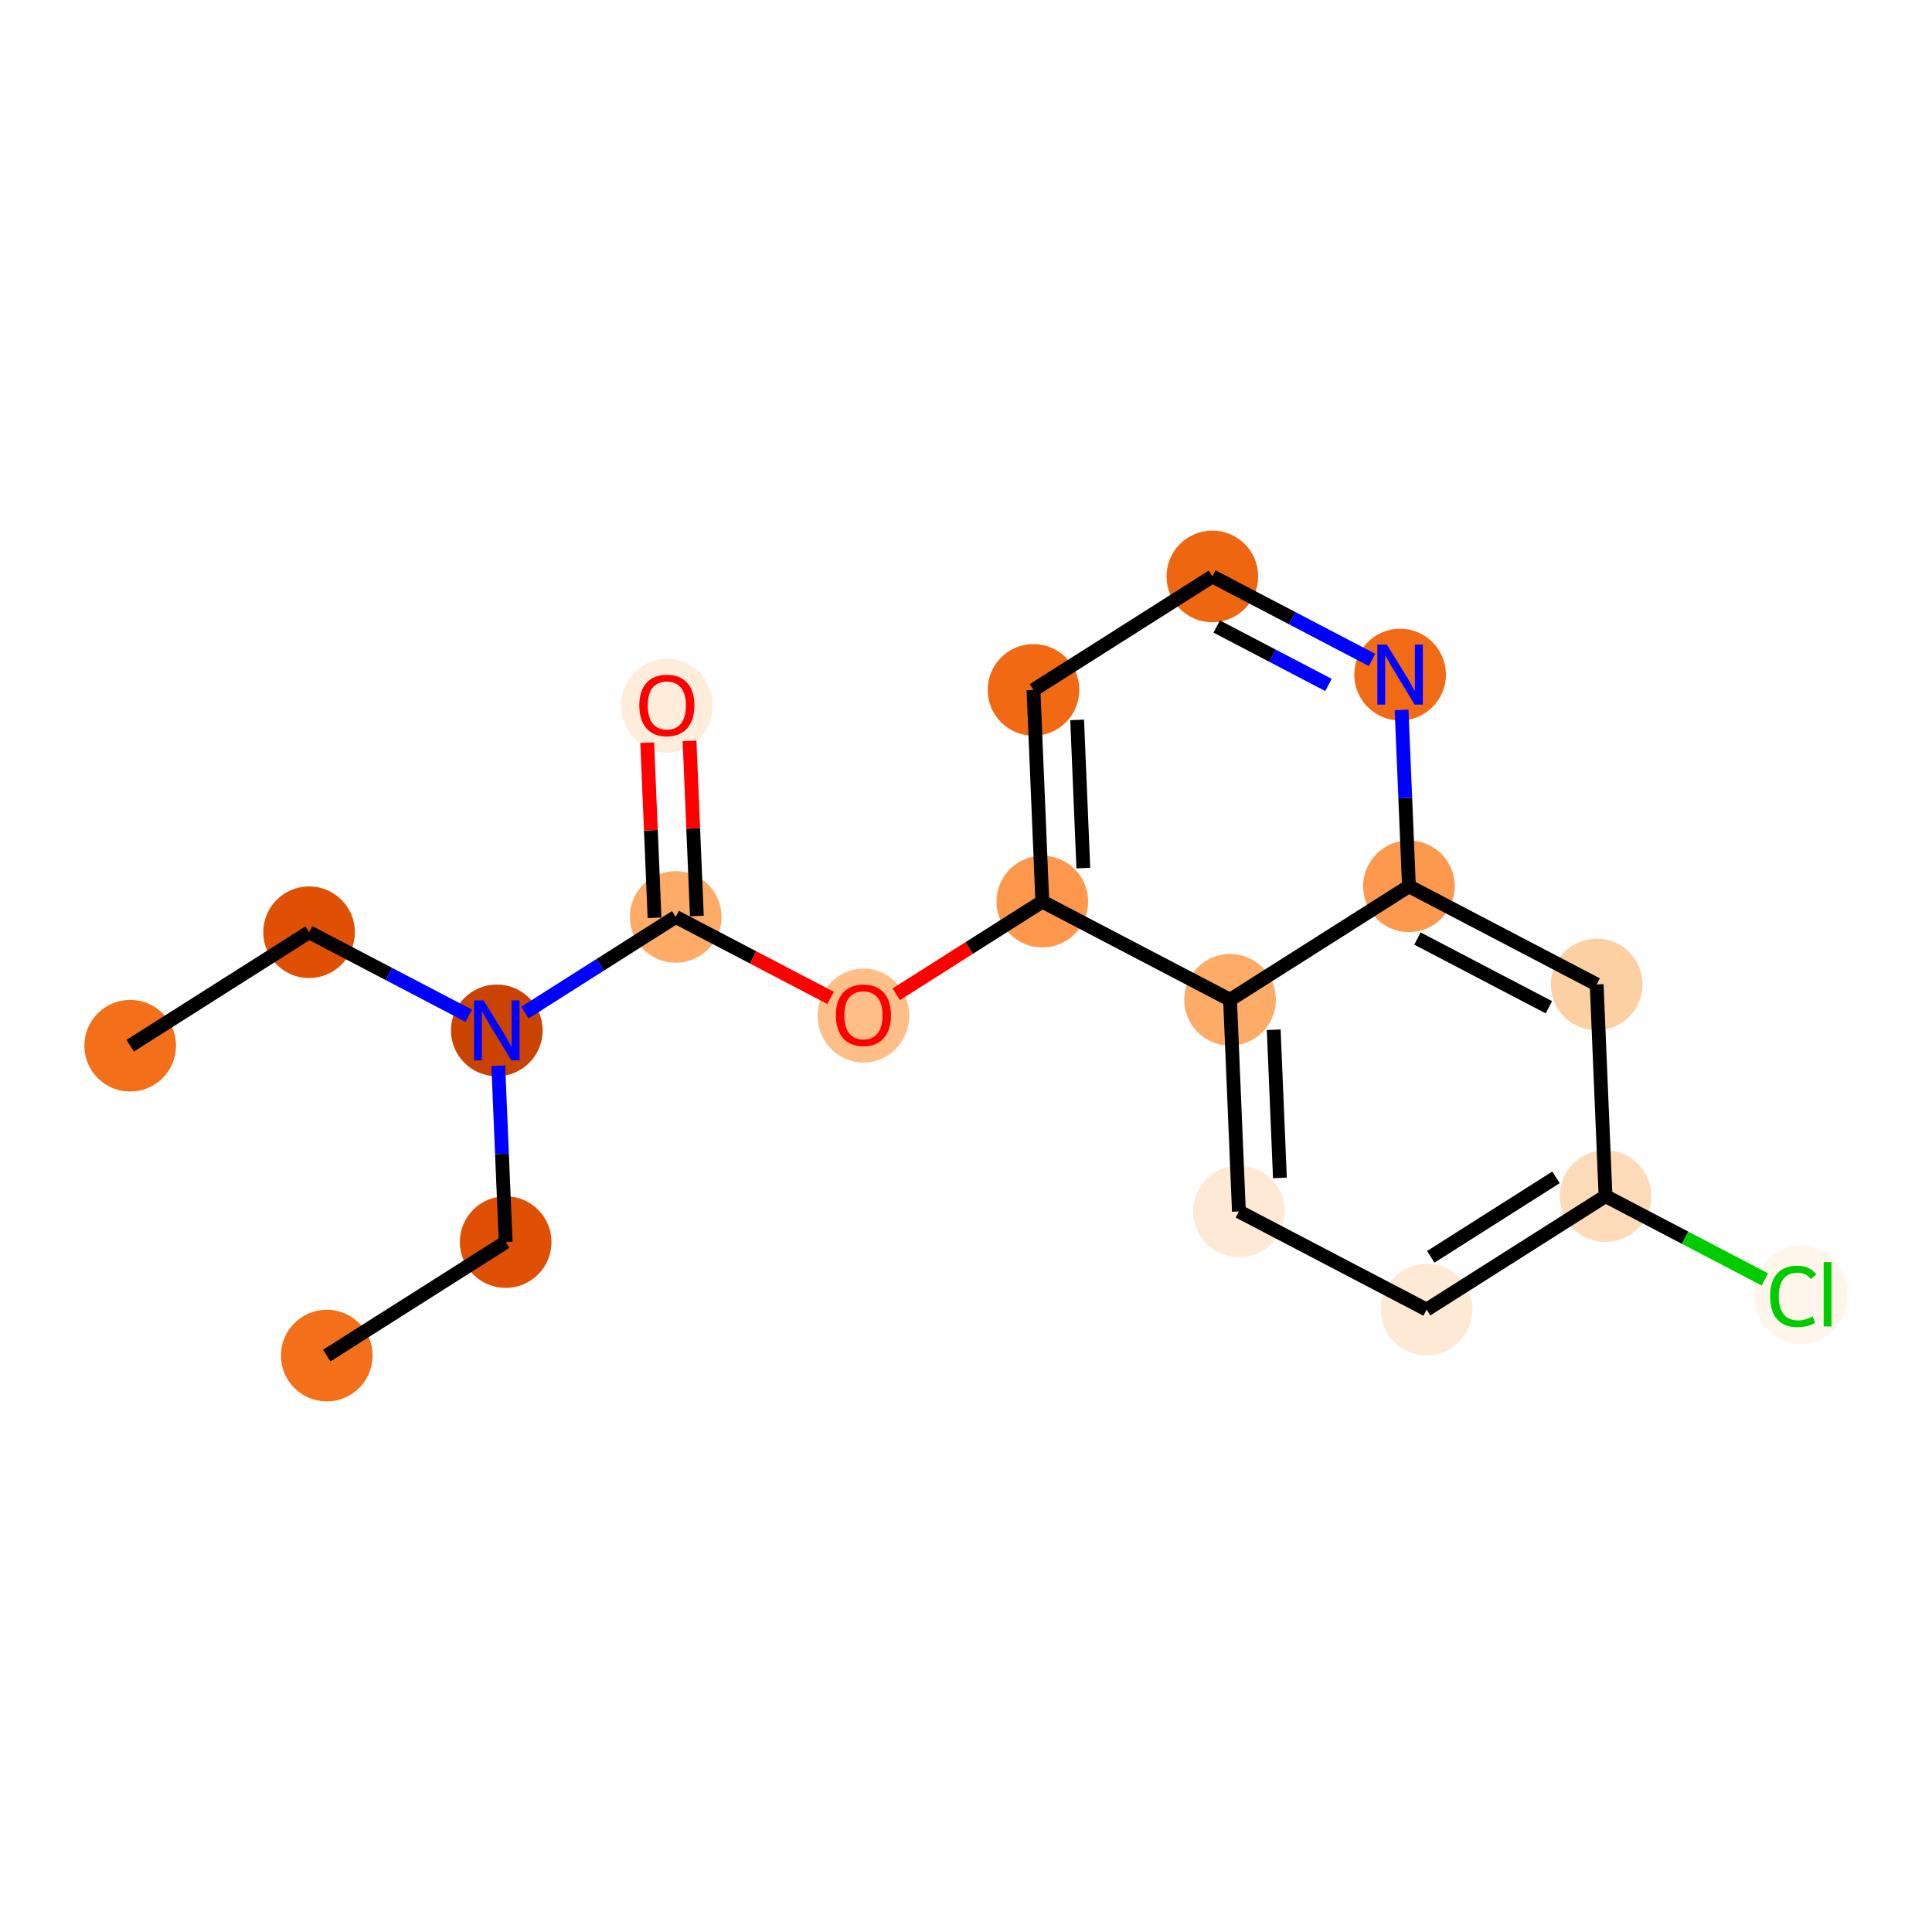 <?xml version='1.0' encoding='iso-8859-1'?>
<svg version='1.1' baseProfile='full'
              xmlns='http://www.w3.org/2000/svg'
                      xmlns:rdkit='http://www.rdkit.org/xml'
                      xmlns:xlink='http://www.w3.org/1999/xlink'
                  xml:space='preserve'
width='280px' height='280px' viewBox='0 0 280 280'>
<!-- END OF HEADER -->
<rect style='opacity:1.0;fill:#FFFFFF;stroke:none' width='280' height='280' x='0' y='0'> </rect>
<ellipse cx='18.868' cy='151.554' rx='6.141' ry='6.141'  style='fill:#F36F19;fill-rule:evenodd;stroke:#F36F19;stroke-width:1.0px;stroke-linecap:butt;stroke-linejoin:miter;stroke-opacity:1' />
<ellipse cx='44.794' cy='135.106' rx='6.141' ry='6.141'  style='fill:#DF5005;fill-rule:evenodd;stroke:#DF5005;stroke-width:1.0px;stroke-linecap:butt;stroke-linejoin:miter;stroke-opacity:1' />
<ellipse cx='72.002' cy='149.334' rx='6.141' ry='6.148'  style='fill:#CB4301;fill-rule:evenodd;stroke:#CB4301;stroke-width:1.0px;stroke-linecap:butt;stroke-linejoin:miter;stroke-opacity:1' />
<ellipse cx='73.284' cy='180.011' rx='6.141' ry='6.141'  style='fill:#DF5005;fill-rule:evenodd;stroke:#DF5005;stroke-width:1.0px;stroke-linecap:butt;stroke-linejoin:miter;stroke-opacity:1' />
<ellipse cx='47.358' cy='196.459' rx='6.141' ry='6.141'  style='fill:#F36F19;fill-rule:evenodd;stroke:#F36F19;stroke-width:1.0px;stroke-linecap:butt;stroke-linejoin:miter;stroke-opacity:1' />
<ellipse cx='97.928' cy='132.886' rx='6.141' ry='6.141'  style='fill:#FDAB67;fill-rule:evenodd;stroke:#FDAB67;stroke-width:1.0px;stroke-linecap:butt;stroke-linejoin:miter;stroke-opacity:1' />
<ellipse cx='96.646' cy='102.277' rx='6.141' ry='6.313'  style='fill:#FEEDDB;fill-rule:evenodd;stroke:#FEEDDB;stroke-width:1.0px;stroke-linecap:butt;stroke-linejoin:miter;stroke-opacity:1' />
<ellipse cx='125.135' cy='147.182' rx='6.141' ry='6.313'  style='fill:#FDBF87;fill-rule:evenodd;stroke:#FDBF87;stroke-width:1.0px;stroke-linecap:butt;stroke-linejoin:miter;stroke-opacity:1' />
<ellipse cx='151.061' cy='130.666' rx='6.141' ry='6.141'  style='fill:#FD974B;fill-rule:evenodd;stroke:#FD974B;stroke-width:1.0px;stroke-linecap:butt;stroke-linejoin:miter;stroke-opacity:1' />
<ellipse cx='149.78' cy='99.989' rx='6.141' ry='6.141'  style='fill:#F16913;fill-rule:evenodd;stroke:#F16913;stroke-width:1.0px;stroke-linecap:butt;stroke-linejoin:miter;stroke-opacity:1' />
<ellipse cx='175.705' cy='83.54' rx='6.141' ry='6.141'  style='fill:#EF6611;fill-rule:evenodd;stroke:#EF6611;stroke-width:1.0px;stroke-linecap:butt;stroke-linejoin:miter;stroke-opacity:1' />
<ellipse cx='202.913' cy='97.769' rx='6.141' ry='6.148'  style='fill:#F16B16;fill-rule:evenodd;stroke:#F16B16;stroke-width:1.0px;stroke-linecap:butt;stroke-linejoin:miter;stroke-opacity:1' />
<ellipse cx='204.195' cy='128.446' rx='6.141' ry='6.141'  style='fill:#FD994E;fill-rule:evenodd;stroke:#FD994E;stroke-width:1.0px;stroke-linecap:butt;stroke-linejoin:miter;stroke-opacity:1' />
<ellipse cx='231.403' cy='142.674' rx='6.141' ry='6.141'  style='fill:#FDD0A3;fill-rule:evenodd;stroke:#FDD0A3;stroke-width:1.0px;stroke-linecap:butt;stroke-linejoin:miter;stroke-opacity:1' />
<ellipse cx='232.685' cy='173.351' rx='6.141' ry='6.141'  style='fill:#FDDBB9;fill-rule:evenodd;stroke:#FDDBB9;stroke-width:1.0px;stroke-linecap:butt;stroke-linejoin:miter;stroke-opacity:1' />
<ellipse cx='260.985' cy='187.634' rx='6.287' ry='6.67'  style='fill:#FFF5EB;fill-rule:evenodd;stroke:#FFF5EB;stroke-width:1.0px;stroke-linecap:butt;stroke-linejoin:miter;stroke-opacity:1' />
<ellipse cx='206.759' cy='189.799' rx='6.141' ry='6.141'  style='fill:#FEE9D5;fill-rule:evenodd;stroke:#FEE9D5;stroke-width:1.0px;stroke-linecap:butt;stroke-linejoin:miter;stroke-opacity:1' />
<ellipse cx='179.551' cy='175.571' rx='6.141' ry='6.141'  style='fill:#FEE9D5;fill-rule:evenodd;stroke:#FEE9D5;stroke-width:1.0px;stroke-linecap:butt;stroke-linejoin:miter;stroke-opacity:1' />
<ellipse cx='178.269' cy='144.894' rx='6.141' ry='6.141'  style='fill:#FDAB67;fill-rule:evenodd;stroke:#FDAB67;stroke-width:1.0px;stroke-linecap:butt;stroke-linejoin:miter;stroke-opacity:1' />
<path class='bond-0 atom-0 atom-1' d='M 18.868,151.554 L 44.794,135.106' style='fill:none;fill-rule:evenodd;stroke:#000000;stroke-width:2.0px;stroke-linecap:butt;stroke-linejoin:miter;stroke-opacity:1' />
<path class='bond-1 atom-1 atom-2' d='M 44.794,135.106 L 56.365,141.157' style='fill:none;fill-rule:evenodd;stroke:#000000;stroke-width:2.0px;stroke-linecap:butt;stroke-linejoin:miter;stroke-opacity:1' />
<path class='bond-1 atom-1 atom-2' d='M 56.365,141.157 L 67.936,147.208' style='fill:none;fill-rule:evenodd;stroke:#0000FF;stroke-width:2.0px;stroke-linecap:butt;stroke-linejoin:miter;stroke-opacity:1' />
<path class='bond-2 atom-2 atom-3' d='M 72.215,154.449 L 72.749,167.23' style='fill:none;fill-rule:evenodd;stroke:#0000FF;stroke-width:2.0px;stroke-linecap:butt;stroke-linejoin:miter;stroke-opacity:1' />
<path class='bond-2 atom-2 atom-3' d='M 72.749,167.23 L 73.284,180.011' style='fill:none;fill-rule:evenodd;stroke:#000000;stroke-width:2.0px;stroke-linecap:butt;stroke-linejoin:miter;stroke-opacity:1' />
<path class='bond-4 atom-2 atom-5' d='M 76.067,146.755 L 86.997,139.821' style='fill:none;fill-rule:evenodd;stroke:#0000FF;stroke-width:2.0px;stroke-linecap:butt;stroke-linejoin:miter;stroke-opacity:1' />
<path class='bond-4 atom-2 atom-5' d='M 86.997,139.821 L 97.928,132.886' style='fill:none;fill-rule:evenodd;stroke:#000000;stroke-width:2.0px;stroke-linecap:butt;stroke-linejoin:miter;stroke-opacity:1' />
<path class='bond-3 atom-3 atom-4' d='M 73.284,180.011 L 47.358,196.459' style='fill:none;fill-rule:evenodd;stroke:#000000;stroke-width:2.0px;stroke-linecap:butt;stroke-linejoin:miter;stroke-opacity:1' />
<path class='bond-5 atom-5 atom-6' d='M 100.995,132.758 L 100.465,120.069' style='fill:none;fill-rule:evenodd;stroke:#000000;stroke-width:2.0px;stroke-linecap:butt;stroke-linejoin:miter;stroke-opacity:1' />
<path class='bond-5 atom-5 atom-6' d='M 100.465,120.069 L 99.935,107.38' style='fill:none;fill-rule:evenodd;stroke:#FF0000;stroke-width:2.0px;stroke-linecap:butt;stroke-linejoin:miter;stroke-opacity:1' />
<path class='bond-5 atom-5 atom-6' d='M 94.86,133.014 L 94.33,120.325' style='fill:none;fill-rule:evenodd;stroke:#000000;stroke-width:2.0px;stroke-linecap:butt;stroke-linejoin:miter;stroke-opacity:1' />
<path class='bond-5 atom-5 atom-6' d='M 94.33,120.325 L 93.8,107.637' style='fill:none;fill-rule:evenodd;stroke:#FF0000;stroke-width:2.0px;stroke-linecap:butt;stroke-linejoin:miter;stroke-opacity:1' />
<path class='bond-6 atom-5 atom-7' d='M 97.928,132.886 L 109.152,138.756' style='fill:none;fill-rule:evenodd;stroke:#000000;stroke-width:2.0px;stroke-linecap:butt;stroke-linejoin:miter;stroke-opacity:1' />
<path class='bond-6 atom-5 atom-7' d='M 109.152,138.756 L 120.376,144.625' style='fill:none;fill-rule:evenodd;stroke:#FF0000;stroke-width:2.0px;stroke-linecap:butt;stroke-linejoin:miter;stroke-opacity:1' />
<path class='bond-7 atom-7 atom-8' d='M 129.894,144.095 L 140.478,137.38' style='fill:none;fill-rule:evenodd;stroke:#FF0000;stroke-width:2.0px;stroke-linecap:butt;stroke-linejoin:miter;stroke-opacity:1' />
<path class='bond-7 atom-7 atom-8' d='M 140.478,137.38 L 151.061,130.666' style='fill:none;fill-rule:evenodd;stroke:#000000;stroke-width:2.0px;stroke-linecap:butt;stroke-linejoin:miter;stroke-opacity:1' />
<path class='bond-8 atom-8 atom-9' d='M 151.061,130.666 L 149.78,99.989' style='fill:none;fill-rule:evenodd;stroke:#000000;stroke-width:2.0px;stroke-linecap:butt;stroke-linejoin:miter;stroke-opacity:1' />
<path class='bond-8 atom-8 atom-9' d='M 157.004,125.808 L 156.107,104.334' style='fill:none;fill-rule:evenodd;stroke:#000000;stroke-width:2.0px;stroke-linecap:butt;stroke-linejoin:miter;stroke-opacity:1' />
<path class='bond-18 atom-18 atom-8' d='M 178.269,144.894 L 151.061,130.666' style='fill:none;fill-rule:evenodd;stroke:#000000;stroke-width:2.0px;stroke-linecap:butt;stroke-linejoin:miter;stroke-opacity:1' />
<path class='bond-9 atom-9 atom-10' d='M 149.78,99.989 L 175.705,83.54' style='fill:none;fill-rule:evenodd;stroke:#000000;stroke-width:2.0px;stroke-linecap:butt;stroke-linejoin:miter;stroke-opacity:1' />
<path class='bond-10 atom-10 atom-11' d='M 175.705,83.54 L 187.277,89.592' style='fill:none;fill-rule:evenodd;stroke:#000000;stroke-width:2.0px;stroke-linecap:butt;stroke-linejoin:miter;stroke-opacity:1' />
<path class='bond-10 atom-10 atom-11' d='M 187.277,89.592 L 198.848,95.643' style='fill:none;fill-rule:evenodd;stroke:#0000FF;stroke-width:2.0px;stroke-linecap:butt;stroke-linejoin:miter;stroke-opacity:1' />
<path class='bond-10 atom-10 atom-11' d='M 176.331,90.797 L 184.431,95.033' style='fill:none;fill-rule:evenodd;stroke:#000000;stroke-width:2.0px;stroke-linecap:butt;stroke-linejoin:miter;stroke-opacity:1' />
<path class='bond-10 atom-10 atom-11' d='M 184.431,95.033 L 192.531,99.269' style='fill:none;fill-rule:evenodd;stroke:#0000FF;stroke-width:2.0px;stroke-linecap:butt;stroke-linejoin:miter;stroke-opacity:1' />
<path class='bond-11 atom-11 atom-12' d='M 203.127,102.884 L 203.661,115.665' style='fill:none;fill-rule:evenodd;stroke:#0000FF;stroke-width:2.0px;stroke-linecap:butt;stroke-linejoin:miter;stroke-opacity:1' />
<path class='bond-11 atom-11 atom-12' d='M 203.661,115.665 L 204.195,128.446' style='fill:none;fill-rule:evenodd;stroke:#000000;stroke-width:2.0px;stroke-linecap:butt;stroke-linejoin:miter;stroke-opacity:1' />
<path class='bond-12 atom-12 atom-13' d='M 204.195,128.446 L 231.403,142.674' style='fill:none;fill-rule:evenodd;stroke:#000000;stroke-width:2.0px;stroke-linecap:butt;stroke-linejoin:miter;stroke-opacity:1' />
<path class='bond-12 atom-12 atom-13' d='M 205.43,136.021 L 224.476,145.981' style='fill:none;fill-rule:evenodd;stroke:#000000;stroke-width:2.0px;stroke-linecap:butt;stroke-linejoin:miter;stroke-opacity:1' />
<path class='bond-19 atom-18 atom-12' d='M 178.269,144.894 L 204.195,128.446' style='fill:none;fill-rule:evenodd;stroke:#000000;stroke-width:2.0px;stroke-linecap:butt;stroke-linejoin:miter;stroke-opacity:1' />
<path class='bond-13 atom-13 atom-14' d='M 231.403,142.674 L 232.685,173.351' style='fill:none;fill-rule:evenodd;stroke:#000000;stroke-width:2.0px;stroke-linecap:butt;stroke-linejoin:miter;stroke-opacity:1' />
<path class='bond-14 atom-14 atom-15' d='M 232.685,173.351 L 244.228,179.387' style='fill:none;fill-rule:evenodd;stroke:#000000;stroke-width:2.0px;stroke-linecap:butt;stroke-linejoin:miter;stroke-opacity:1' />
<path class='bond-14 atom-14 atom-15' d='M 244.228,179.387 L 255.772,185.424' style='fill:none;fill-rule:evenodd;stroke:#00CC00;stroke-width:2.0px;stroke-linecap:butt;stroke-linejoin:miter;stroke-opacity:1' />
<path class='bond-15 atom-14 atom-16' d='M 232.685,173.351 L 206.759,189.799' style='fill:none;fill-rule:evenodd;stroke:#000000;stroke-width:2.0px;stroke-linecap:butt;stroke-linejoin:miter;stroke-opacity:1' />
<path class='bond-15 atom-14 atom-16' d='M 225.506,170.633 L 207.358,182.147' style='fill:none;fill-rule:evenodd;stroke:#000000;stroke-width:2.0px;stroke-linecap:butt;stroke-linejoin:miter;stroke-opacity:1' />
<path class='bond-16 atom-16 atom-17' d='M 206.759,189.799 L 179.551,175.571' style='fill:none;fill-rule:evenodd;stroke:#000000;stroke-width:2.0px;stroke-linecap:butt;stroke-linejoin:miter;stroke-opacity:1' />
<path class='bond-17 atom-17 atom-18' d='M 179.551,175.571 L 178.269,144.894' style='fill:none;fill-rule:evenodd;stroke:#000000;stroke-width:2.0px;stroke-linecap:butt;stroke-linejoin:miter;stroke-opacity:1' />
<path class='bond-17 atom-17 atom-18' d='M 185.494,170.713 L 184.597,149.239' style='fill:none;fill-rule:evenodd;stroke:#000000;stroke-width:2.0px;stroke-linecap:butt;stroke-linejoin:miter;stroke-opacity:1' />
<path  class='atom-2' d='M 70.08 144.987
L 72.929 149.592
Q 73.211 150.047, 73.666 150.869
Q 74.12 151.692, 74.145 151.741
L 74.145 144.987
L 75.299 144.987
L 75.299 153.682
L 74.108 153.682
L 71.05 148.647
Q 70.694 148.057, 70.313 147.382
Q 69.945 146.706, 69.834 146.497
L 69.834 153.682
L 68.704 153.682
L 68.704 144.987
L 70.08 144.987
' fill='#0000FF'/>
<path  class='atom-6' d='M 92.654 102.234
Q 92.654 100.146, 93.686 98.979
Q 94.718 97.812, 96.646 97.812
Q 98.574 97.812, 99.606 98.979
Q 100.637 100.146, 100.637 102.234
Q 100.637 104.346, 99.593 105.55
Q 98.549 106.741, 96.646 106.741
Q 94.73 106.741, 93.686 105.55
Q 92.654 104.358, 92.654 102.234
M 96.646 105.758
Q 97.972 105.758, 98.684 104.874
Q 99.409 103.978, 99.409 102.234
Q 99.409 100.527, 98.684 99.667
Q 97.972 98.795, 96.646 98.795
Q 95.319 98.795, 94.595 99.655
Q 93.882 100.514, 93.882 102.234
Q 93.882 103.99, 94.595 104.874
Q 95.319 105.758, 96.646 105.758
' fill='#FF0000'/>
<path  class='atom-7' d='M 121.144 147.139
Q 121.144 145.051, 122.176 143.884
Q 123.207 142.717, 125.135 142.717
Q 127.064 142.717, 128.095 143.884
Q 129.127 145.051, 129.127 147.139
Q 129.127 149.251, 128.083 150.455
Q 127.039 151.646, 125.135 151.646
Q 123.219 151.646, 122.176 150.455
Q 121.144 149.263, 121.144 147.139
M 125.135 150.663
Q 126.462 150.663, 127.174 149.779
Q 127.899 148.883, 127.899 147.139
Q 127.899 145.432, 127.174 144.572
Q 126.462 143.7, 125.135 143.7
Q 123.809 143.7, 123.084 144.56
Q 122.372 145.419, 122.372 147.139
Q 122.372 148.895, 123.084 149.779
Q 123.809 150.663, 125.135 150.663
' fill='#FF0000'/>
<path  class='atom-11' d='M 200.991 93.421
L 203.84 98.027
Q 204.123 98.481, 204.577 99.304
Q 205.032 100.127, 205.056 100.176
L 205.056 93.421
L 206.211 93.421
L 206.211 102.116
L 205.019 102.116
L 201.961 97.081
Q 201.605 96.492, 201.225 95.816
Q 200.856 95.141, 200.746 94.932
L 200.746 102.116
L 199.616 102.116
L 199.616 93.421
L 200.991 93.421
' fill='#0000FF'/>
<path  class='atom-15' d='M 256.539 187.88
Q 256.539 185.718, 257.547 184.588
Q 258.566 183.446, 260.494 183.446
Q 262.287 183.446, 263.245 184.711
L 262.435 185.374
Q 261.734 184.453, 260.494 184.453
Q 259.18 184.453, 258.48 185.338
Q 257.792 186.21, 257.792 187.88
Q 257.792 189.599, 258.504 190.484
Q 259.229 191.368, 260.629 191.368
Q 261.587 191.368, 262.705 190.791
L 263.049 191.712
Q 262.594 192.006, 261.906 192.178
Q 261.219 192.35, 260.457 192.35
Q 258.566 192.35, 257.547 191.196
Q 256.539 190.041, 256.539 187.88
' fill='#00CC00'/>
<path  class='atom-15' d='M 264.301 182.918
L 265.431 182.918
L 265.431 192.24
L 264.301 192.24
L 264.301 182.918
' fill='#00CC00'/>
</svg>
